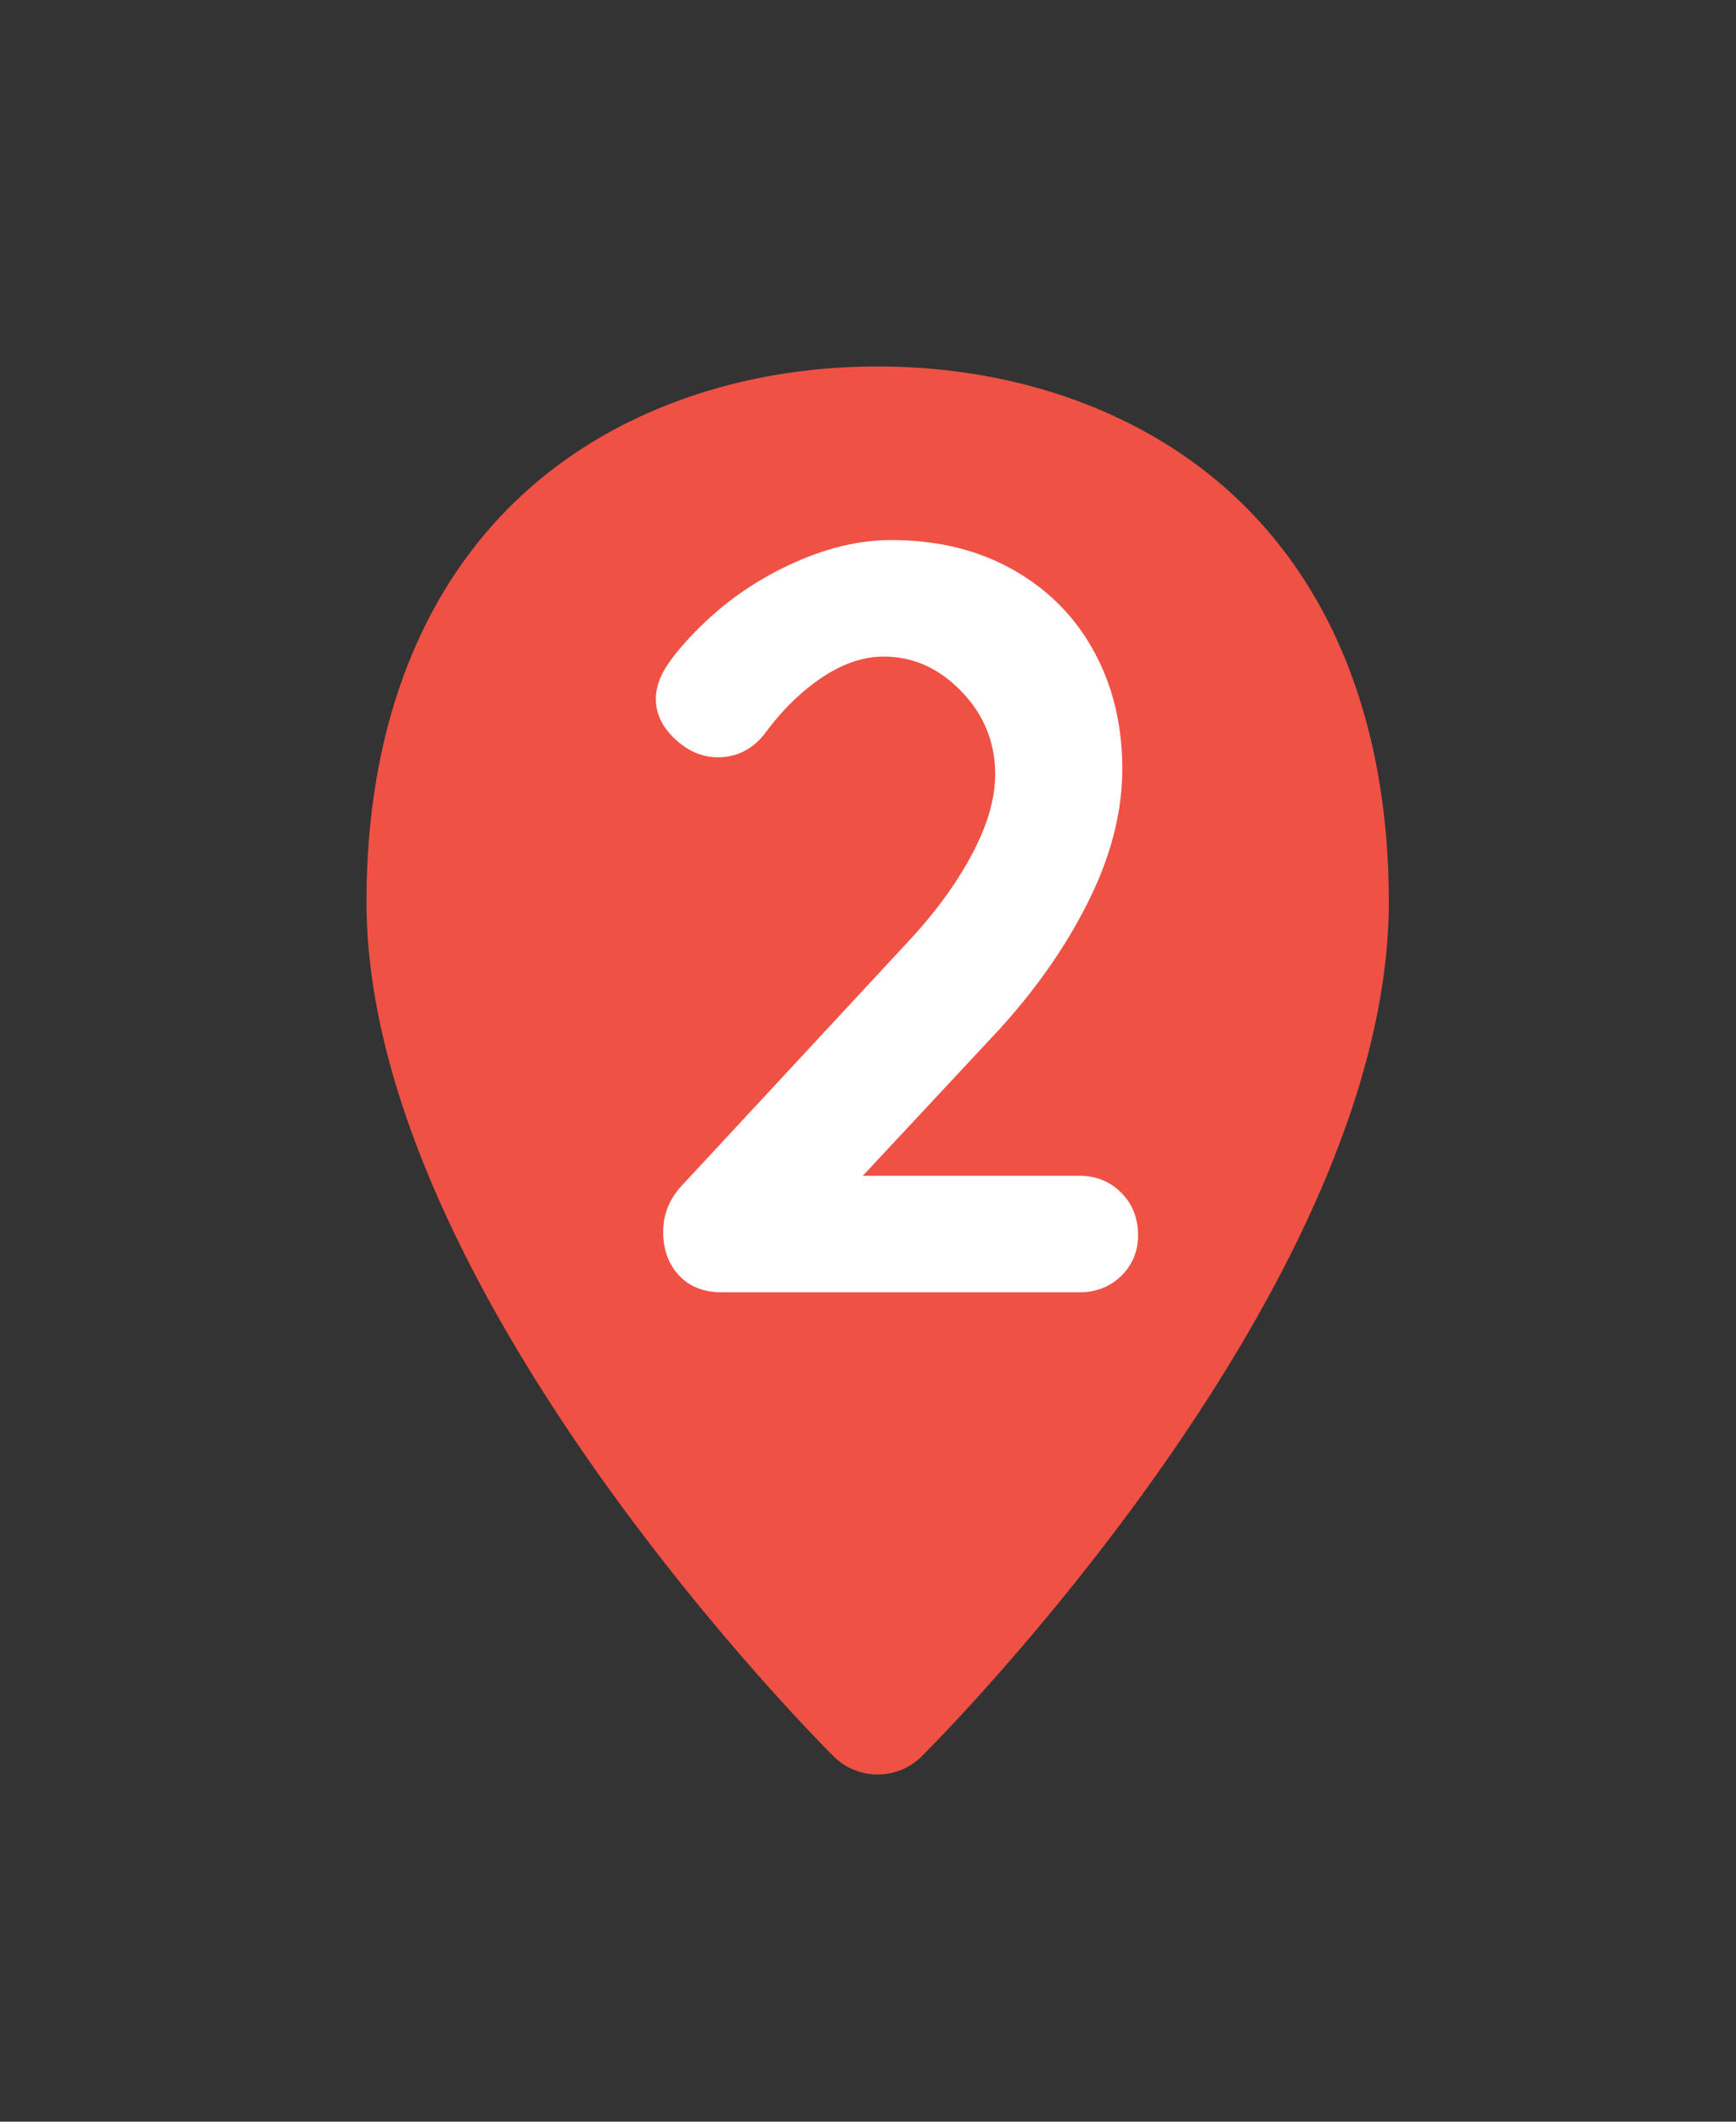 <svg xmlns="http://www.w3.org/2000/svg" width="90" height="110" viewBox="0 0 90 110"><rect x="0" y="0" width="90" height="110" fill="#333333" stroke="none"/><title>Logos/Mark/T2A-Mark-color</title><g fill="none" fill-rule="evenodd"><path d="M63.527 25.299C58.915 21.238 52.512 19 45.5 19c-7.012 0-13.415 2.238-18.027 6.299C21.929 30.18 19 37.599 19 46.757c0 19.947 23.23 43.32 24.22 44.304A3.23 3.23 0 0 0 45.5 92a3.23 3.23 0 0 0 2.28-.939C48.77 90.077 72 66.704 72 46.757 72 37.6 69.07 30.18 63.527 25.3" fill="#F05145"/><path d="M58.129 61.837c.58.586.871 1.318.871 2.197 0 .842-.29 1.547-.871 2.115-.581.567-1.308.851-2.18.851H37.432c-.944 0-1.688-.293-2.233-.879-.544-.586-.817-1.336-.817-2.252 0-.915.327-1.721.98-2.417l11.874-12.798c1.344-1.465 2.406-2.94 3.187-4.422.78-1.483 1.17-2.847 1.17-4.093 0-1.647-.58-3.076-1.742-4.284-1.162-1.209-2.506-1.813-4.03-1.813-1.054 0-2.116.357-3.187 1.071-1.071.714-2.043 1.657-2.914 2.83-.654.878-1.489 1.318-2.505 1.318-.8 0-1.535-.312-2.206-.934-.672-.623-1.008-1.319-1.008-2.088 0-.549.182-1.107.545-1.675.363-.568.907-1.218 1.634-1.95a16.42 16.42 0 0 1 4.793-3.35C42.787 28.42 44.53 28 46.2 28c2.397 0 4.503.513 6.319 1.538 1.815 1.025 3.213 2.435 4.193 4.23.98 1.794 1.471 3.826 1.471 6.097 0 2.234-.59 4.531-1.77 6.893-1.18 2.362-2.769 4.624-4.766 6.784l-6.917 7.416h11.22c.871 0 1.598.293 2.179.879z" fill="#FFF"/></g></svg>